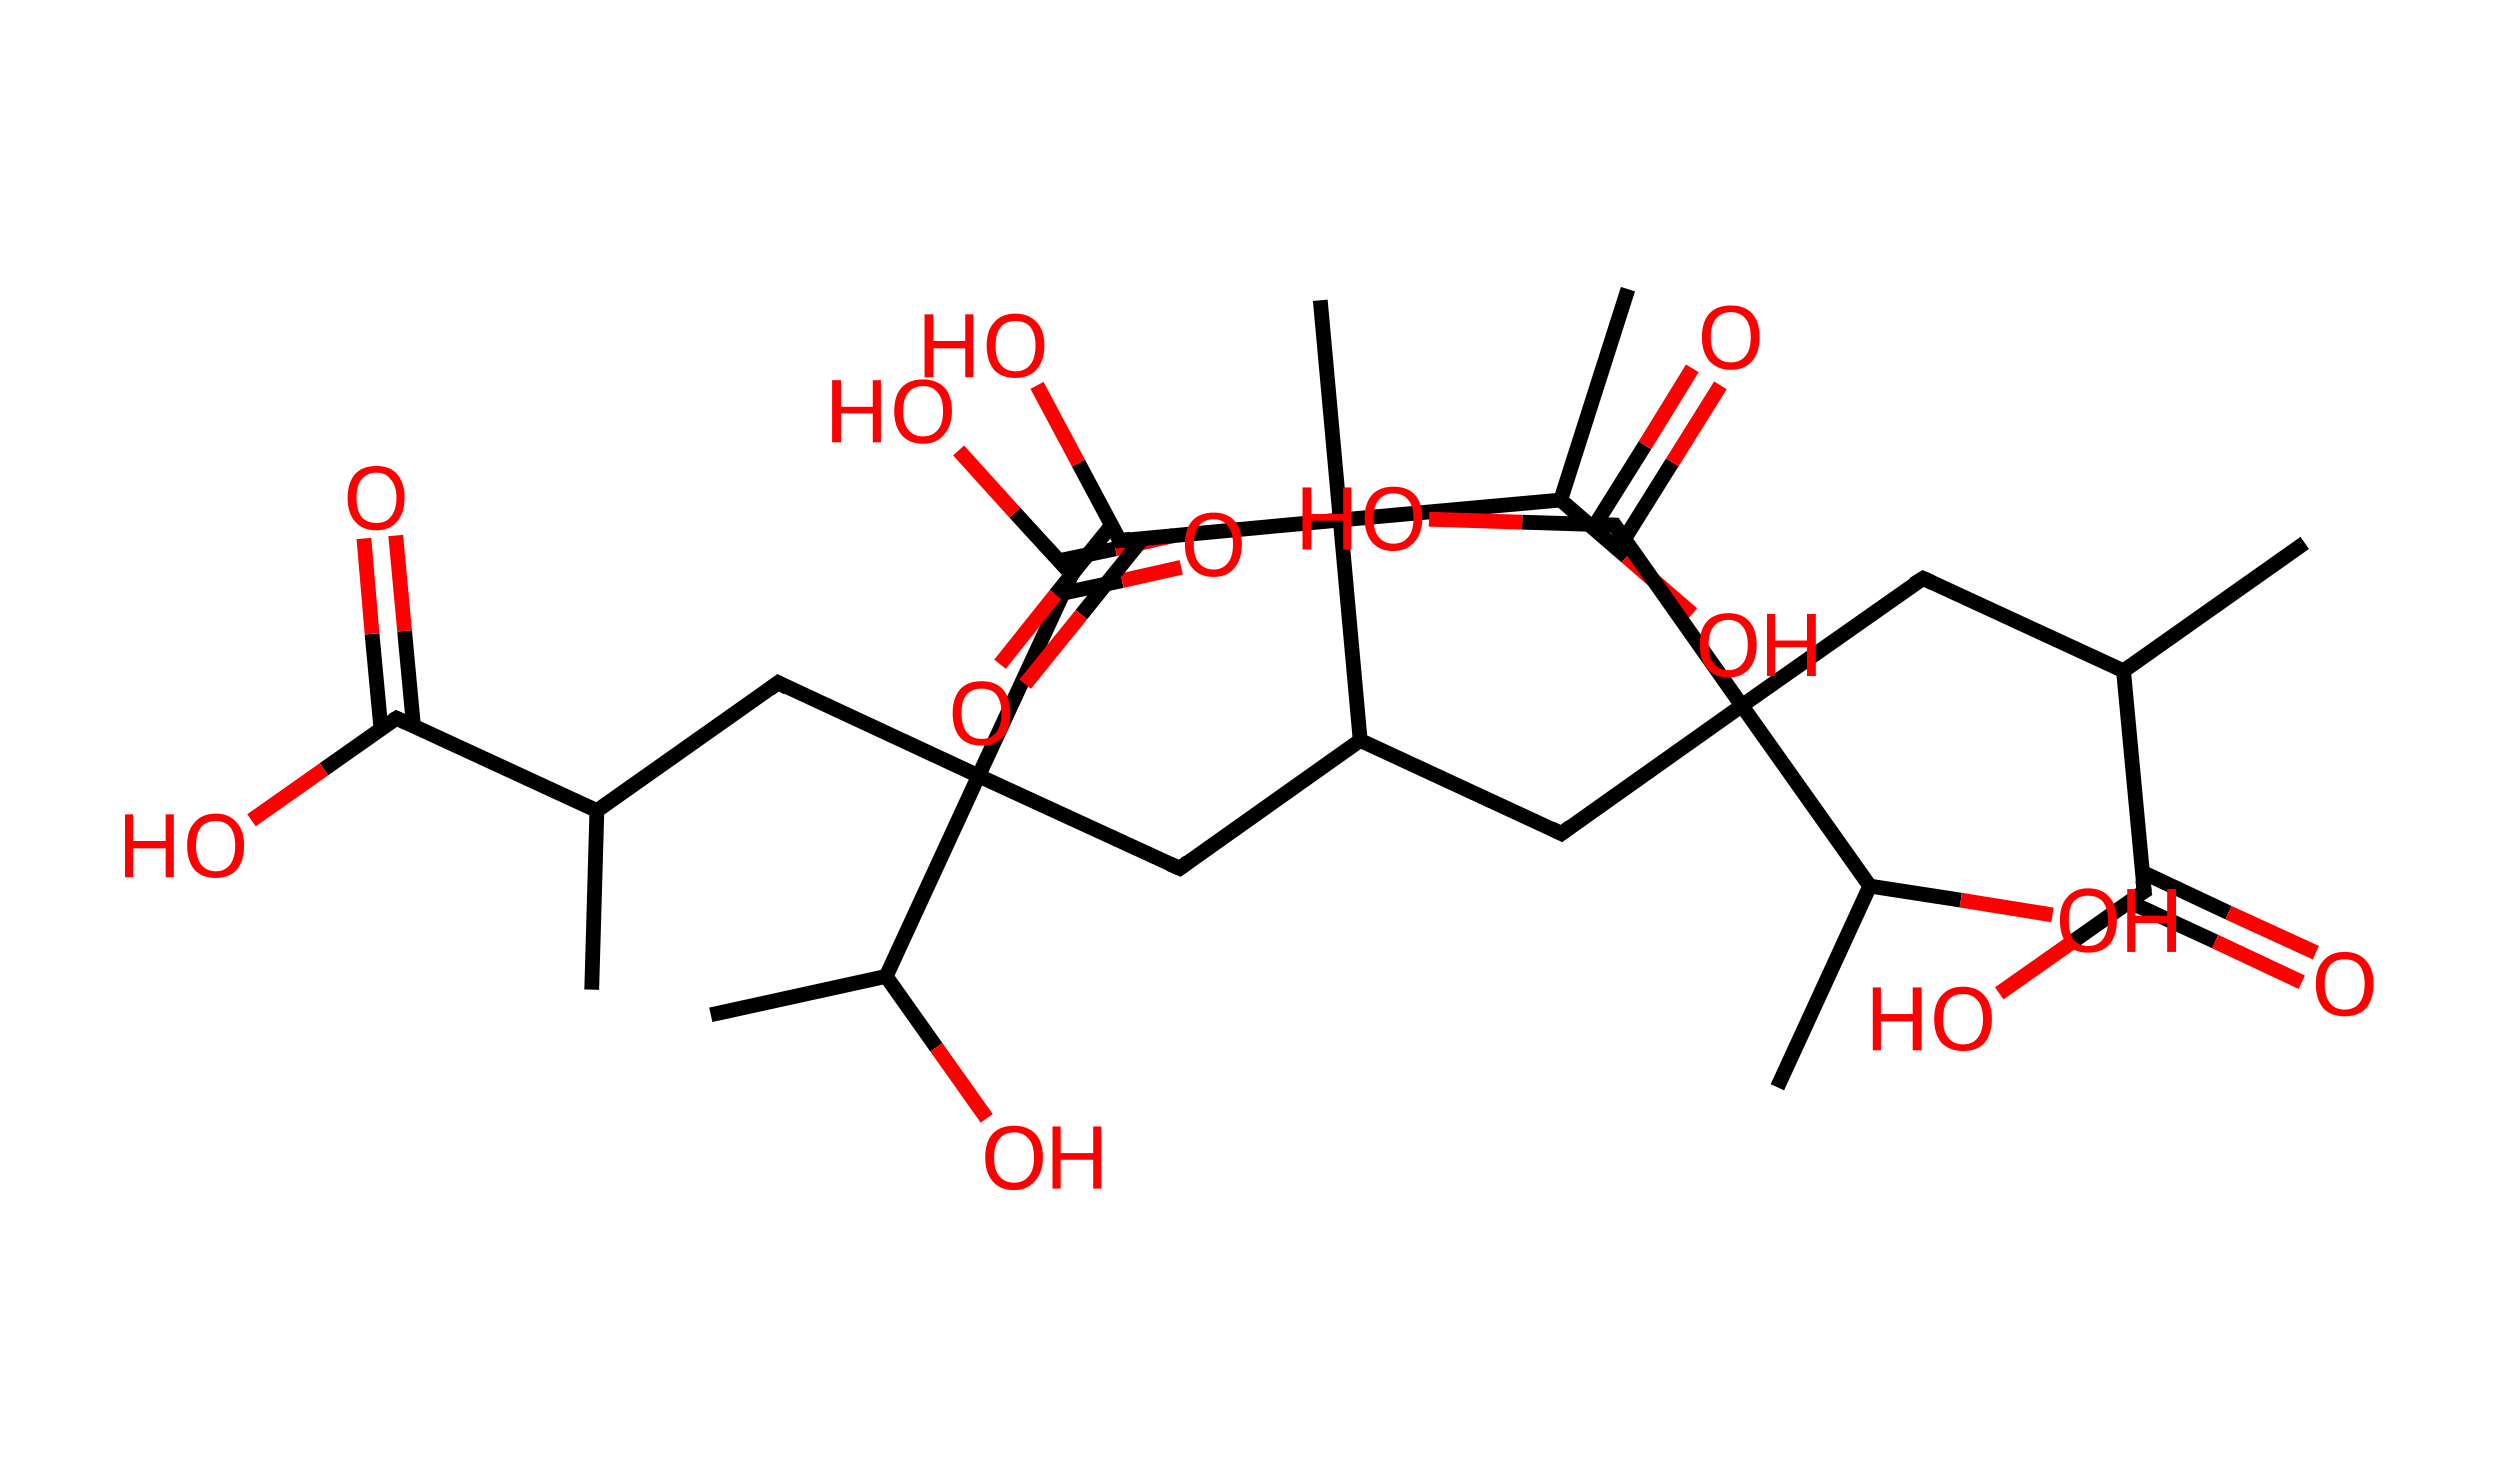 <?xml version='1.0' encoding='ASCII' standalone='yes'?>
<svg xmlns="http://www.w3.org/2000/svg" xmlns:rdkit="http://www.rdkit.org/xml" xmlns:xlink="http://www.w3.org/1999/xlink" version="1.1" baseProfile="full" xml:space="preserve" width="338px" height="200px" viewBox="0 0 338 200">
<!-- END OF HEADER -->
<rect style="opacity:1.0;fill:#FFFFFF;stroke:none" width="338.0" height="200.0" x="0.0" y="0.0"> </rect>
<path class="bond-0 atom-0 atom-1" d="M 311.6,73.4 L 287.1,90.7" style="fill:none;fill-rule:evenodd;stroke:#000000;stroke-width:2.0px;stroke-linecap:butt;stroke-linejoin:miter;stroke-opacity:1"/>
<path class="bond-1 atom-1 atom-2" d="M 287.1,90.7 L 260.0,78.2" style="fill:none;fill-rule:evenodd;stroke:#000000;stroke-width:2.0px;stroke-linecap:butt;stroke-linejoin:miter;stroke-opacity:1"/>
<path class="bond-2 atom-2 atom-3" d="M 260.0,78.2 L 235.5,95.4" style="fill:none;fill-rule:evenodd;stroke:#000000;stroke-width:2.0px;stroke-linecap:butt;stroke-linejoin:miter;stroke-opacity:1"/>
<path class="bond-3 atom-3 atom-4" d="M 235.5,95.4 L 211.1,112.7" style="fill:none;fill-rule:evenodd;stroke:#000000;stroke-width:2.0px;stroke-linecap:butt;stroke-linejoin:miter;stroke-opacity:1"/>
<path class="bond-4 atom-4 atom-5" d="M 211.1,112.7 L 183.9,100.1" style="fill:none;fill-rule:evenodd;stroke:#000000;stroke-width:2.0px;stroke-linecap:butt;stroke-linejoin:miter;stroke-opacity:1"/>
<path class="bond-5 atom-5 atom-6" d="M 183.9,100.1 L 159.5,117.4" style="fill:none;fill-rule:evenodd;stroke:#000000;stroke-width:2.0px;stroke-linecap:butt;stroke-linejoin:miter;stroke-opacity:1"/>
<path class="bond-6 atom-6 atom-7" d="M 159.5,117.4 L 132.3,104.9" style="fill:none;fill-rule:evenodd;stroke:#000000;stroke-width:2.0px;stroke-linecap:butt;stroke-linejoin:miter;stroke-opacity:1"/>
<path class="bond-7 atom-7 atom-8" d="M 132.3,104.9 L 105.2,92.3" style="fill:none;fill-rule:evenodd;stroke:#000000;stroke-width:2.0px;stroke-linecap:butt;stroke-linejoin:miter;stroke-opacity:1"/>
<path class="bond-8 atom-8 atom-9" d="M 105.2,92.3 L 80.7,109.6" style="fill:none;fill-rule:evenodd;stroke:#000000;stroke-width:2.0px;stroke-linecap:butt;stroke-linejoin:miter;stroke-opacity:1"/>
<path class="bond-9 atom-9 atom-10" d="M 80.7,109.6 L 80.0,133.8" style="fill:none;fill-rule:evenodd;stroke:#000000;stroke-width:2.0px;stroke-linecap:butt;stroke-linejoin:miter;stroke-opacity:1"/>
<path class="bond-10 atom-9 atom-11" d="M 80.7,109.6 L 53.6,97.1" style="fill:none;fill-rule:evenodd;stroke:#000000;stroke-width:2.0px;stroke-linecap:butt;stroke-linejoin:miter;stroke-opacity:1"/>
<path class="bond-11 atom-11 atom-12" d="M 55.9,98.1 L 54.7,85.3" style="fill:none;fill-rule:evenodd;stroke:#000000;stroke-width:2.0px;stroke-linecap:butt;stroke-linejoin:miter;stroke-opacity:1"/>
<path class="bond-11 atom-11 atom-12" d="M 54.7,85.3 L 53.5,72.4" style="fill:none;fill-rule:evenodd;stroke:#FF0000;stroke-width:2.0px;stroke-linecap:butt;stroke-linejoin:miter;stroke-opacity:1"/>
<path class="bond-11 atom-11 atom-12" d="M 51.5,98.5 L 50.3,85.7" style="fill:none;fill-rule:evenodd;stroke:#000000;stroke-width:2.0px;stroke-linecap:butt;stroke-linejoin:miter;stroke-opacity:1"/>
<path class="bond-11 atom-11 atom-12" d="M 50.3,85.7 L 49.2,72.8" style="fill:none;fill-rule:evenodd;stroke:#FF0000;stroke-width:2.0px;stroke-linecap:butt;stroke-linejoin:miter;stroke-opacity:1"/>
<path class="bond-12 atom-11 atom-13" d="M 53.6,97.1 L 43.8,104.0" style="fill:none;fill-rule:evenodd;stroke:#000000;stroke-width:2.0px;stroke-linecap:butt;stroke-linejoin:miter;stroke-opacity:1"/>
<path class="bond-12 atom-11 atom-13" d="M 43.8,104.0 L 34.0,110.9" style="fill:none;fill-rule:evenodd;stroke:#FF0000;stroke-width:2.0px;stroke-linecap:butt;stroke-linejoin:miter;stroke-opacity:1"/>
<path class="bond-13 atom-7 atom-14" d="M 132.3,104.9 L 144.9,77.7" style="fill:none;fill-rule:evenodd;stroke:#000000;stroke-width:2.0px;stroke-linecap:butt;stroke-linejoin:miter;stroke-opacity:1"/>
<path class="bond-14 atom-14 atom-15" d="M 143.7,80.2 L 151.7,78.5" style="fill:none;fill-rule:evenodd;stroke:#000000;stroke-width:2.0px;stroke-linecap:butt;stroke-linejoin:miter;stroke-opacity:1"/>
<path class="bond-14 atom-14 atom-15" d="M 151.7,78.5 L 159.7,76.7" style="fill:none;fill-rule:evenodd;stroke:#FF0000;stroke-width:2.0px;stroke-linecap:butt;stroke-linejoin:miter;stroke-opacity:1"/>
<path class="bond-14 atom-14 atom-15" d="M 143.2,75.8 L 150.8,74.2" style="fill:none;fill-rule:evenodd;stroke:#000000;stroke-width:2.0px;stroke-linecap:butt;stroke-linejoin:miter;stroke-opacity:1"/>
<path class="bond-14 atom-14 atom-15" d="M 150.8,74.2 L 158.7,72.4" style="fill:none;fill-rule:evenodd;stroke:#FF0000;stroke-width:2.0px;stroke-linecap:butt;stroke-linejoin:miter;stroke-opacity:1"/>
<path class="bond-15 atom-14 atom-16" d="M 144.9,77.7 L 137.2,69.3" style="fill:none;fill-rule:evenodd;stroke:#000000;stroke-width:2.0px;stroke-linecap:butt;stroke-linejoin:miter;stroke-opacity:1"/>
<path class="bond-15 atom-14 atom-16" d="M 137.2,69.3 L 129.6,60.9" style="fill:none;fill-rule:evenodd;stroke:#FF0000;stroke-width:2.0px;stroke-linecap:butt;stroke-linejoin:miter;stroke-opacity:1"/>
<path class="bond-16 atom-7 atom-17" d="M 132.3,104.9 L 119.8,132.0" style="fill:none;fill-rule:evenodd;stroke:#000000;stroke-width:2.0px;stroke-linecap:butt;stroke-linejoin:miter;stroke-opacity:1"/>
<path class="bond-17 atom-17 atom-18" d="M 119.8,132.0 L 96.1,137.2" style="fill:none;fill-rule:evenodd;stroke:#000000;stroke-width:2.0px;stroke-linecap:butt;stroke-linejoin:miter;stroke-opacity:1"/>
<path class="bond-18 atom-17 atom-19" d="M 119.8,132.0 L 126.6,141.6" style="fill:none;fill-rule:evenodd;stroke:#000000;stroke-width:2.0px;stroke-linecap:butt;stroke-linejoin:miter;stroke-opacity:1"/>
<path class="bond-18 atom-17 atom-19" d="M 126.6,141.6 L 133.4,151.2" style="fill:none;fill-rule:evenodd;stroke:#FF0000;stroke-width:2.0px;stroke-linecap:butt;stroke-linejoin:miter;stroke-opacity:1"/>
<path class="bond-19 atom-5 atom-20" d="M 183.9,100.1 L 181.2,70.3" style="fill:none;fill-rule:evenodd;stroke:#000000;stroke-width:2.0px;stroke-linecap:butt;stroke-linejoin:miter;stroke-opacity:1"/>
<path class="bond-20 atom-20 atom-21" d="M 181.2,70.3 L 178.5,40.6" style="fill:none;fill-rule:evenodd;stroke:#000000;stroke-width:2.0px;stroke-linecap:butt;stroke-linejoin:miter;stroke-opacity:1"/>
<path class="bond-21 atom-20 atom-22" d="M 181.2,70.3 L 151.4,73.1" style="fill:none;fill-rule:evenodd;stroke:#000000;stroke-width:2.0px;stroke-linecap:butt;stroke-linejoin:miter;stroke-opacity:1"/>
<path class="bond-22 atom-22 atom-23" d="M 150.3,71.0 L 142.7,80.4" style="fill:none;fill-rule:evenodd;stroke:#000000;stroke-width:2.0px;stroke-linecap:butt;stroke-linejoin:miter;stroke-opacity:1"/>
<path class="bond-22 atom-22 atom-23" d="M 142.7,80.4 L 135.2,89.8" style="fill:none;fill-rule:evenodd;stroke:#FF0000;stroke-width:2.0px;stroke-linecap:butt;stroke-linejoin:miter;stroke-opacity:1"/>
<path class="bond-22 atom-22 atom-23" d="M 154.5,72.8 L 146.2,83.1" style="fill:none;fill-rule:evenodd;stroke:#000000;stroke-width:2.0px;stroke-linecap:butt;stroke-linejoin:miter;stroke-opacity:1"/>
<path class="bond-22 atom-22 atom-23" d="M 146.2,83.1 L 138.6,92.5" style="fill:none;fill-rule:evenodd;stroke:#FF0000;stroke-width:2.0px;stroke-linecap:butt;stroke-linejoin:miter;stroke-opacity:1"/>
<path class="bond-23 atom-22 atom-24" d="M 151.4,73.1 L 145.8,62.6" style="fill:none;fill-rule:evenodd;stroke:#000000;stroke-width:2.0px;stroke-linecap:butt;stroke-linejoin:miter;stroke-opacity:1"/>
<path class="bond-23 atom-22 atom-24" d="M 145.8,62.6 L 140.2,52.1" style="fill:none;fill-rule:evenodd;stroke:#FF0000;stroke-width:2.0px;stroke-linecap:butt;stroke-linejoin:miter;stroke-opacity:1"/>
<path class="bond-24 atom-20 atom-25" d="M 181.2,70.3 L 211.0,67.6" style="fill:none;fill-rule:evenodd;stroke:#000000;stroke-width:2.0px;stroke-linecap:butt;stroke-linejoin:miter;stroke-opacity:1"/>
<path class="bond-25 atom-25 atom-26" d="M 211.0,67.6 L 220.1,39.1" style="fill:none;fill-rule:evenodd;stroke:#000000;stroke-width:2.0px;stroke-linecap:butt;stroke-linejoin:miter;stroke-opacity:1"/>
<path class="bond-26 atom-25 atom-27" d="M 211.0,67.6 L 219.9,75.3" style="fill:none;fill-rule:evenodd;stroke:#000000;stroke-width:2.0px;stroke-linecap:butt;stroke-linejoin:miter;stroke-opacity:1"/>
<path class="bond-26 atom-25 atom-27" d="M 219.9,75.3 L 228.8,83.0" style="fill:none;fill-rule:evenodd;stroke:#FF0000;stroke-width:2.0px;stroke-linecap:butt;stroke-linejoin:miter;stroke-opacity:1"/>
<path class="bond-27 atom-3 atom-28" d="M 235.5,95.4 L 218.3,71.0" style="fill:none;fill-rule:evenodd;stroke:#000000;stroke-width:2.0px;stroke-linecap:butt;stroke-linejoin:miter;stroke-opacity:1"/>
<path class="bond-28 atom-28 atom-29" d="M 219.6,72.9 L 226.1,62.5" style="fill:none;fill-rule:evenodd;stroke:#000000;stroke-width:2.0px;stroke-linecap:butt;stroke-linejoin:miter;stroke-opacity:1"/>
<path class="bond-28 atom-28 atom-29" d="M 226.1,62.5 L 232.6,52.1" style="fill:none;fill-rule:evenodd;stroke:#FF0000;stroke-width:2.0px;stroke-linecap:butt;stroke-linejoin:miter;stroke-opacity:1"/>
<path class="bond-28 atom-28 atom-29" d="M 215.7,70.9 L 222.4,60.2" style="fill:none;fill-rule:evenodd;stroke:#000000;stroke-width:2.0px;stroke-linecap:butt;stroke-linejoin:miter;stroke-opacity:1"/>
<path class="bond-28 atom-28 atom-29" d="M 222.4,60.2 L 228.8,49.8" style="fill:none;fill-rule:evenodd;stroke:#FF0000;stroke-width:2.0px;stroke-linecap:butt;stroke-linejoin:miter;stroke-opacity:1"/>
<path class="bond-29 atom-28 atom-30" d="M 218.3,71.0 L 205.8,70.6" style="fill:none;fill-rule:evenodd;stroke:#000000;stroke-width:2.0px;stroke-linecap:butt;stroke-linejoin:miter;stroke-opacity:1"/>
<path class="bond-29 atom-28 atom-30" d="M 205.8,70.6 L 193.2,70.2" style="fill:none;fill-rule:evenodd;stroke:#FF0000;stroke-width:2.0px;stroke-linecap:butt;stroke-linejoin:miter;stroke-opacity:1"/>
<path class="bond-30 atom-3 atom-31" d="M 235.5,95.4 L 252.8,119.8" style="fill:none;fill-rule:evenodd;stroke:#000000;stroke-width:2.0px;stroke-linecap:butt;stroke-linejoin:miter;stroke-opacity:1"/>
<path class="bond-31 atom-31 atom-32" d="M 252.8,119.8 L 240.3,147.0" style="fill:none;fill-rule:evenodd;stroke:#000000;stroke-width:2.0px;stroke-linecap:butt;stroke-linejoin:miter;stroke-opacity:1"/>
<path class="bond-32 atom-31 atom-33" d="M 252.8,119.8 L 265.1,121.7" style="fill:none;fill-rule:evenodd;stroke:#000000;stroke-width:2.0px;stroke-linecap:butt;stroke-linejoin:miter;stroke-opacity:1"/>
<path class="bond-32 atom-31 atom-33" d="M 265.1,121.7 L 277.5,123.7" style="fill:none;fill-rule:evenodd;stroke:#FF0000;stroke-width:2.0px;stroke-linecap:butt;stroke-linejoin:miter;stroke-opacity:1"/>
<path class="bond-33 atom-1 atom-34" d="M 287.1,90.7 L 289.9,120.5" style="fill:none;fill-rule:evenodd;stroke:#000000;stroke-width:2.0px;stroke-linecap:butt;stroke-linejoin:miter;stroke-opacity:1"/>
<path class="bond-34 atom-34 atom-35" d="M 287.8,121.9 L 299.5,127.3" style="fill:none;fill-rule:evenodd;stroke:#000000;stroke-width:2.0px;stroke-linecap:butt;stroke-linejoin:miter;stroke-opacity:1"/>
<path class="bond-34 atom-34 atom-35" d="M 299.5,127.3 L 311.2,132.8" style="fill:none;fill-rule:evenodd;stroke:#FF0000;stroke-width:2.0px;stroke-linecap:butt;stroke-linejoin:miter;stroke-opacity:1"/>
<path class="bond-34 atom-34 atom-35" d="M 289.6,117.9 L 301.3,123.4" style="fill:none;fill-rule:evenodd;stroke:#000000;stroke-width:2.0px;stroke-linecap:butt;stroke-linejoin:miter;stroke-opacity:1"/>
<path class="bond-34 atom-34 atom-35" d="M 301.3,123.4 L 313.1,128.8" style="fill:none;fill-rule:evenodd;stroke:#FF0000;stroke-width:2.0px;stroke-linecap:butt;stroke-linejoin:miter;stroke-opacity:1"/>
<path class="bond-35 atom-34 atom-36" d="M 289.9,120.5 L 280.1,127.4" style="fill:none;fill-rule:evenodd;stroke:#000000;stroke-width:2.0px;stroke-linecap:butt;stroke-linejoin:miter;stroke-opacity:1"/>
<path class="bond-35 atom-34 atom-36" d="M 280.1,127.4 L 270.3,134.3" style="fill:none;fill-rule:evenodd;stroke:#FF0000;stroke-width:2.0px;stroke-linecap:butt;stroke-linejoin:miter;stroke-opacity:1"/>
<path d="M 261.3,78.8 L 260.0,78.2 L 258.7,79.0" style="fill:none;stroke:#000000;stroke-width:2.0px;stroke-linecap:butt;stroke-linejoin:miter;stroke-opacity:1;"/>
<path d="M 212.3,111.8 L 211.1,112.7 L 209.7,112.0" style="fill:none;stroke:#000000;stroke-width:2.0px;stroke-linecap:butt;stroke-linejoin:miter;stroke-opacity:1;"/>
<path d="M 160.7,116.5 L 159.5,117.4 L 158.1,116.8" style="fill:none;stroke:#000000;stroke-width:2.0px;stroke-linecap:butt;stroke-linejoin:miter;stroke-opacity:1;"/>
<path d="M 106.5,93.0 L 105.2,92.3 L 104.0,93.2" style="fill:none;stroke:#000000;stroke-width:2.0px;stroke-linecap:butt;stroke-linejoin:miter;stroke-opacity:1;"/>
<path d="M 54.9,97.7 L 53.6,97.1 L 53.1,97.4" style="fill:none;stroke:#000000;stroke-width:2.0px;stroke-linecap:butt;stroke-linejoin:miter;stroke-opacity:1;"/>
<path d="M 144.2,79.1 L 144.9,77.7 L 144.5,77.3" style="fill:none;stroke:#000000;stroke-width:2.0px;stroke-linecap:butt;stroke-linejoin:miter;stroke-opacity:1;"/>
<path d="M 152.9,72.9 L 151.4,73.1 L 151.1,72.6" style="fill:none;stroke:#000000;stroke-width:2.0px;stroke-linecap:butt;stroke-linejoin:miter;stroke-opacity:1;"/>
<path d="M 219.1,72.2 L 218.3,71.0 L 217.6,71.0" style="fill:none;stroke:#000000;stroke-width:2.0px;stroke-linecap:butt;stroke-linejoin:miter;stroke-opacity:1;"/>
<path d="M 289.7,119.0 L 289.9,120.5 L 289.4,120.8" style="fill:none;stroke:#000000;stroke-width:2.0px;stroke-linecap:butt;stroke-linejoin:miter;stroke-opacity:1;"/>
<path class="atom-12" d="M 47.0 67.3 Q 47.0 65.3, 48.0 64.1 Q 49.0 63.0, 50.9 63.0 Q 52.7 63.0, 53.7 64.1 Q 54.7 65.3, 54.7 67.3 Q 54.7 69.3, 53.7 70.5 Q 52.7 71.7, 50.9 71.7 Q 49.0 71.7, 48.0 70.5 Q 47.0 69.4, 47.0 67.3 M 50.9 70.7 Q 52.2 70.7, 52.8 69.9 Q 53.6 69.0, 53.6 67.3 Q 53.6 65.6, 52.8 64.8 Q 52.2 63.9, 50.9 63.9 Q 49.6 63.9, 48.9 64.8 Q 48.2 65.6, 48.2 67.3 Q 48.2 69.0, 48.9 69.9 Q 49.6 70.7, 50.9 70.7 " fill="#FF0000"/>
<path class="atom-13" d="M 16.9 110.1 L 18.0 110.1 L 18.0 113.7 L 22.4 113.7 L 22.4 110.1 L 23.5 110.1 L 23.5 118.6 L 22.4 118.6 L 22.4 114.7 L 18.0 114.7 L 18.0 118.6 L 16.9 118.6 L 16.9 110.1 " fill="#FF0000"/>
<path class="atom-13" d="M 25.3 114.3 Q 25.3 112.3, 26.3 111.2 Q 27.3 110.0, 29.2 110.0 Q 31.0 110.0, 32.0 111.2 Q 33.0 112.3, 33.0 114.3 Q 33.0 116.4, 32.0 117.6 Q 31.0 118.7, 29.2 118.7 Q 27.3 118.7, 26.3 117.6 Q 25.3 116.4, 25.3 114.3 M 29.2 117.8 Q 30.4 117.8, 31.1 116.9 Q 31.8 116.0, 31.8 114.3 Q 31.8 112.7, 31.1 111.8 Q 30.4 111.0, 29.2 111.0 Q 27.9 111.0, 27.2 111.8 Q 26.5 112.7, 26.5 114.3 Q 26.5 116.0, 27.2 116.9 Q 27.9 117.8, 29.2 117.8 " fill="#FF0000"/>
<path class="atom-15" d="M 160.2 73.6 Q 160.2 71.5, 161.2 70.4 Q 162.2 69.3, 164.1 69.3 Q 165.9 69.3, 166.9 70.4 Q 167.9 71.5, 167.9 73.6 Q 167.9 75.6, 166.9 76.8 Q 165.9 78.0, 164.1 78.0 Q 162.2 78.0, 161.2 76.8 Q 160.2 75.6, 160.2 73.6 M 164.1 77.0 Q 165.3 77.0, 166.0 76.1 Q 166.7 75.3, 166.7 73.6 Q 166.7 71.9, 166.0 71.1 Q 165.3 70.2, 164.1 70.2 Q 162.8 70.2, 162.1 71.1 Q 161.4 71.9, 161.4 73.6 Q 161.4 75.3, 162.1 76.1 Q 162.8 77.0, 164.1 77.0 " fill="#FF0000"/>
<path class="atom-16" d="M 112.5 51.4 L 113.7 51.4 L 113.7 55.0 L 118.0 55.0 L 118.0 51.4 L 119.1 51.4 L 119.1 59.8 L 118.0 59.8 L 118.0 55.9 L 113.7 55.9 L 113.7 59.8 L 112.5 59.8 L 112.5 51.4 " fill="#FF0000"/>
<path class="atom-16" d="M 120.9 55.6 Q 120.9 53.5, 121.9 52.4 Q 122.9 51.3, 124.8 51.3 Q 126.6 51.3, 127.7 52.4 Q 128.7 53.5, 128.7 55.6 Q 128.7 57.6, 127.6 58.8 Q 126.6 60.0, 124.8 60.0 Q 122.9 60.0, 121.9 58.8 Q 120.9 57.6, 120.9 55.6 M 124.8 59.0 Q 126.1 59.0, 126.8 58.1 Q 127.5 57.3, 127.5 55.6 Q 127.5 53.9, 126.8 53.1 Q 126.1 52.2, 124.8 52.2 Q 123.5 52.2, 122.8 53.1 Q 122.1 53.9, 122.1 55.6 Q 122.1 57.3, 122.8 58.1 Q 123.5 59.0, 124.8 59.0 " fill="#FF0000"/>
<path class="atom-19" d="M 133.2 156.5 Q 133.2 154.4, 134.2 153.3 Q 135.2 152.2, 137.1 152.2 Q 138.9 152.2, 140.0 153.3 Q 141.0 154.4, 141.0 156.5 Q 141.0 158.5, 139.9 159.7 Q 138.9 160.9, 137.1 160.9 Q 135.2 160.9, 134.2 159.7 Q 133.2 158.5, 133.2 156.5 M 137.1 159.9 Q 138.4 159.9, 139.1 159.0 Q 139.8 158.2, 139.8 156.5 Q 139.8 154.8, 139.1 154.0 Q 138.4 153.1, 137.1 153.1 Q 135.8 153.1, 135.1 154.0 Q 134.4 154.8, 134.4 156.5 Q 134.4 158.2, 135.1 159.0 Q 135.8 159.9, 137.1 159.9 " fill="#FF0000"/>
<path class="atom-19" d="M 142.3 152.3 L 143.4 152.3 L 143.4 155.9 L 147.8 155.9 L 147.8 152.3 L 148.9 152.3 L 148.9 160.7 L 147.8 160.7 L 147.8 156.8 L 143.4 156.8 L 143.4 160.7 L 142.3 160.7 L 142.3 152.3 " fill="#FF0000"/>
<path class="atom-23" d="M 128.8 96.4 Q 128.8 94.4, 129.8 93.2 Q 130.8 92.1, 132.7 92.1 Q 134.6 92.1, 135.6 93.2 Q 136.6 94.4, 136.6 96.4 Q 136.6 98.5, 135.6 99.7 Q 134.5 100.8, 132.7 100.8 Q 130.8 100.8, 129.8 99.7 Q 128.8 98.5, 128.8 96.4 M 132.7 99.9 Q 134.0 99.9, 134.7 99.0 Q 135.4 98.1, 135.4 96.4 Q 135.4 94.8, 134.7 93.9 Q 134.0 93.1, 132.7 93.1 Q 131.4 93.1, 130.7 93.9 Q 130.0 94.7, 130.0 96.4 Q 130.0 98.1, 130.7 99.0 Q 131.4 99.9, 132.7 99.9 " fill="#FF0000"/>
<path class="atom-24" d="M 125.0 42.5 L 126.2 42.5 L 126.2 46.1 L 130.5 46.1 L 130.5 42.5 L 131.6 42.5 L 131.6 51.0 L 130.5 51.0 L 130.5 47.1 L 126.2 47.1 L 126.2 51.0 L 125.0 51.0 L 125.0 42.5 " fill="#FF0000"/>
<path class="atom-24" d="M 133.4 46.7 Q 133.4 44.7, 134.4 43.6 Q 135.4 42.4, 137.3 42.4 Q 139.1 42.4, 140.2 43.6 Q 141.2 44.7, 141.2 46.7 Q 141.2 48.8, 140.1 50.0 Q 139.1 51.1, 137.3 51.1 Q 135.4 51.1, 134.4 50.0 Q 133.4 48.8, 133.4 46.7 M 137.3 50.2 Q 138.6 50.2, 139.3 49.3 Q 140.0 48.4, 140.0 46.7 Q 140.0 45.1, 139.3 44.2 Q 138.6 43.4, 137.3 43.4 Q 136.0 43.4, 135.3 44.2 Q 134.6 45.1, 134.6 46.7 Q 134.6 48.5, 135.3 49.3 Q 136.0 50.2, 137.3 50.2 " fill="#FF0000"/>
<path class="atom-27" d="M 229.8 87.2 Q 229.8 85.1, 230.8 84.0 Q 231.8 82.9, 233.7 82.9 Q 235.5 82.9, 236.5 84.0 Q 237.5 85.1, 237.5 87.2 Q 237.5 89.2, 236.5 90.4 Q 235.5 91.6, 233.7 91.6 Q 231.8 91.6, 230.8 90.4 Q 229.8 89.2, 229.8 87.2 M 233.7 90.6 Q 234.9 90.6, 235.6 89.7 Q 236.3 88.9, 236.3 87.2 Q 236.3 85.5, 235.6 84.7 Q 234.9 83.8, 233.7 83.8 Q 232.4 83.8, 231.7 84.7 Q 231.0 85.5, 231.0 87.2 Q 231.0 88.9, 231.7 89.7 Q 232.4 90.6, 233.7 90.6 " fill="#FF0000"/>
<path class="atom-27" d="M 238.9 83.0 L 240.0 83.0 L 240.0 86.6 L 244.3 86.6 L 244.3 83.0 L 245.5 83.0 L 245.5 91.4 L 244.3 91.4 L 244.3 87.5 L 240.0 87.5 L 240.0 91.4 L 238.9 91.4 L 238.9 83.0 " fill="#FF0000"/>
<path class="atom-29" d="M 230.1 45.6 Q 230.1 43.5, 231.1 42.4 Q 232.1 41.3, 234.0 41.3 Q 235.9 41.3, 236.9 42.4 Q 237.9 43.5, 237.9 45.6 Q 237.9 47.6, 236.9 48.8 Q 235.9 50.0, 234.0 50.0 Q 232.2 50.0, 231.1 48.8 Q 230.1 47.6, 230.1 45.6 M 234.0 49.0 Q 235.3 49.0, 236.0 48.1 Q 236.7 47.3, 236.7 45.6 Q 236.7 43.9, 236.0 43.1 Q 235.3 42.2, 234.0 42.2 Q 232.7 42.2, 232.0 43.1 Q 231.3 43.9, 231.3 45.6 Q 231.3 47.3, 232.0 48.1 Q 232.7 49.0, 234.0 49.0 " fill="#FF0000"/>
<path class="atom-30" d="M 176.1 65.9 L 177.3 65.9 L 177.3 69.5 L 181.6 69.5 L 181.6 65.9 L 182.7 65.9 L 182.7 74.3 L 181.6 74.3 L 181.6 70.4 L 177.3 70.4 L 177.3 74.3 L 176.1 74.3 L 176.1 65.9 " fill="#FF0000"/>
<path class="atom-30" d="M 184.5 70.1 Q 184.5 68.0, 185.5 66.9 Q 186.5 65.8, 188.4 65.8 Q 190.3 65.8, 191.3 66.9 Q 192.3 68.0, 192.3 70.1 Q 192.3 72.1, 191.2 73.3 Q 190.2 74.5, 188.4 74.5 Q 186.5 74.5, 185.5 73.3 Q 184.5 72.1, 184.5 70.1 M 188.4 73.5 Q 189.7 73.5, 190.4 72.6 Q 191.1 71.8, 191.1 70.1 Q 191.1 68.4, 190.4 67.6 Q 189.7 66.7, 188.4 66.7 Q 187.1 66.7, 186.4 67.6 Q 185.7 68.4, 185.7 70.1 Q 185.7 71.8, 186.4 72.6 Q 187.1 73.5, 188.4 73.5 " fill="#FF0000"/>
<path class="atom-33" d="M 278.5 124.4 Q 278.5 122.4, 279.5 121.3 Q 280.5 120.1, 282.3 120.1 Q 284.2 120.1, 285.2 121.3 Q 286.2 122.4, 286.2 124.4 Q 286.2 126.5, 285.2 127.7 Q 284.2 128.8, 282.3 128.8 Q 280.5 128.8, 279.5 127.7 Q 278.5 126.5, 278.5 124.4 M 282.3 127.9 Q 283.6 127.9, 284.3 127.0 Q 285.0 126.1, 285.0 124.4 Q 285.0 122.8, 284.3 121.9 Q 283.6 121.1, 282.3 121.1 Q 281.1 121.1, 280.3 121.9 Q 279.7 122.8, 279.7 124.4 Q 279.7 126.1, 280.3 127.0 Q 281.1 127.9, 282.3 127.9 " fill="#FF0000"/>
<path class="atom-33" d="M 287.6 120.2 L 288.7 120.2 L 288.7 123.8 L 293.0 123.8 L 293.0 120.2 L 294.2 120.2 L 294.2 128.7 L 293.0 128.7 L 293.0 124.8 L 288.7 124.8 L 288.7 128.7 L 287.6 128.7 L 287.6 120.2 " fill="#FF0000"/>
<path class="atom-35" d="M 313.1 133.0 Q 313.1 131.0, 314.1 129.9 Q 315.1 128.7, 317.0 128.7 Q 318.9 128.7, 319.9 129.9 Q 320.9 131.0, 320.9 133.0 Q 320.9 135.1, 319.9 136.3 Q 318.9 137.4, 317.0 137.4 Q 315.1 137.4, 314.1 136.3 Q 313.1 135.1, 313.1 133.0 M 317.0 136.5 Q 318.3 136.5, 319.0 135.6 Q 319.7 134.7, 319.7 133.0 Q 319.7 131.4, 319.0 130.5 Q 318.3 129.7, 317.0 129.7 Q 315.7 129.7, 315.0 130.5 Q 314.3 131.4, 314.3 133.0 Q 314.3 134.7, 315.0 135.6 Q 315.7 136.5, 317.0 136.5 " fill="#FF0000"/>
<path class="atom-36" d="M 253.2 133.5 L 254.3 133.5 L 254.3 137.1 L 258.6 137.1 L 258.6 133.5 L 259.8 133.5 L 259.8 142.0 L 258.6 142.0 L 258.6 138.1 L 254.3 138.1 L 254.3 142.0 L 253.2 142.0 L 253.2 133.5 " fill="#FF0000"/>
<path class="atom-36" d="M 261.5 137.8 Q 261.5 135.7, 262.5 134.6 Q 263.5 133.4, 265.4 133.4 Q 267.3 133.4, 268.3 134.6 Q 269.3 135.7, 269.3 137.8 Q 269.3 139.8, 268.3 141.0 Q 267.3 142.1, 265.4 142.1 Q 263.6 142.1, 262.5 141.0 Q 261.5 139.8, 261.5 137.8 M 265.4 141.2 Q 266.7 141.2, 267.4 140.3 Q 268.1 139.4, 268.1 137.8 Q 268.1 136.1, 267.4 135.3 Q 266.7 134.4, 265.4 134.4 Q 264.1 134.4, 263.4 135.2 Q 262.7 136.1, 262.7 137.8 Q 262.7 139.5, 263.4 140.3 Q 264.1 141.2, 265.4 141.2 " fill="#FF0000"/>
</svg>
